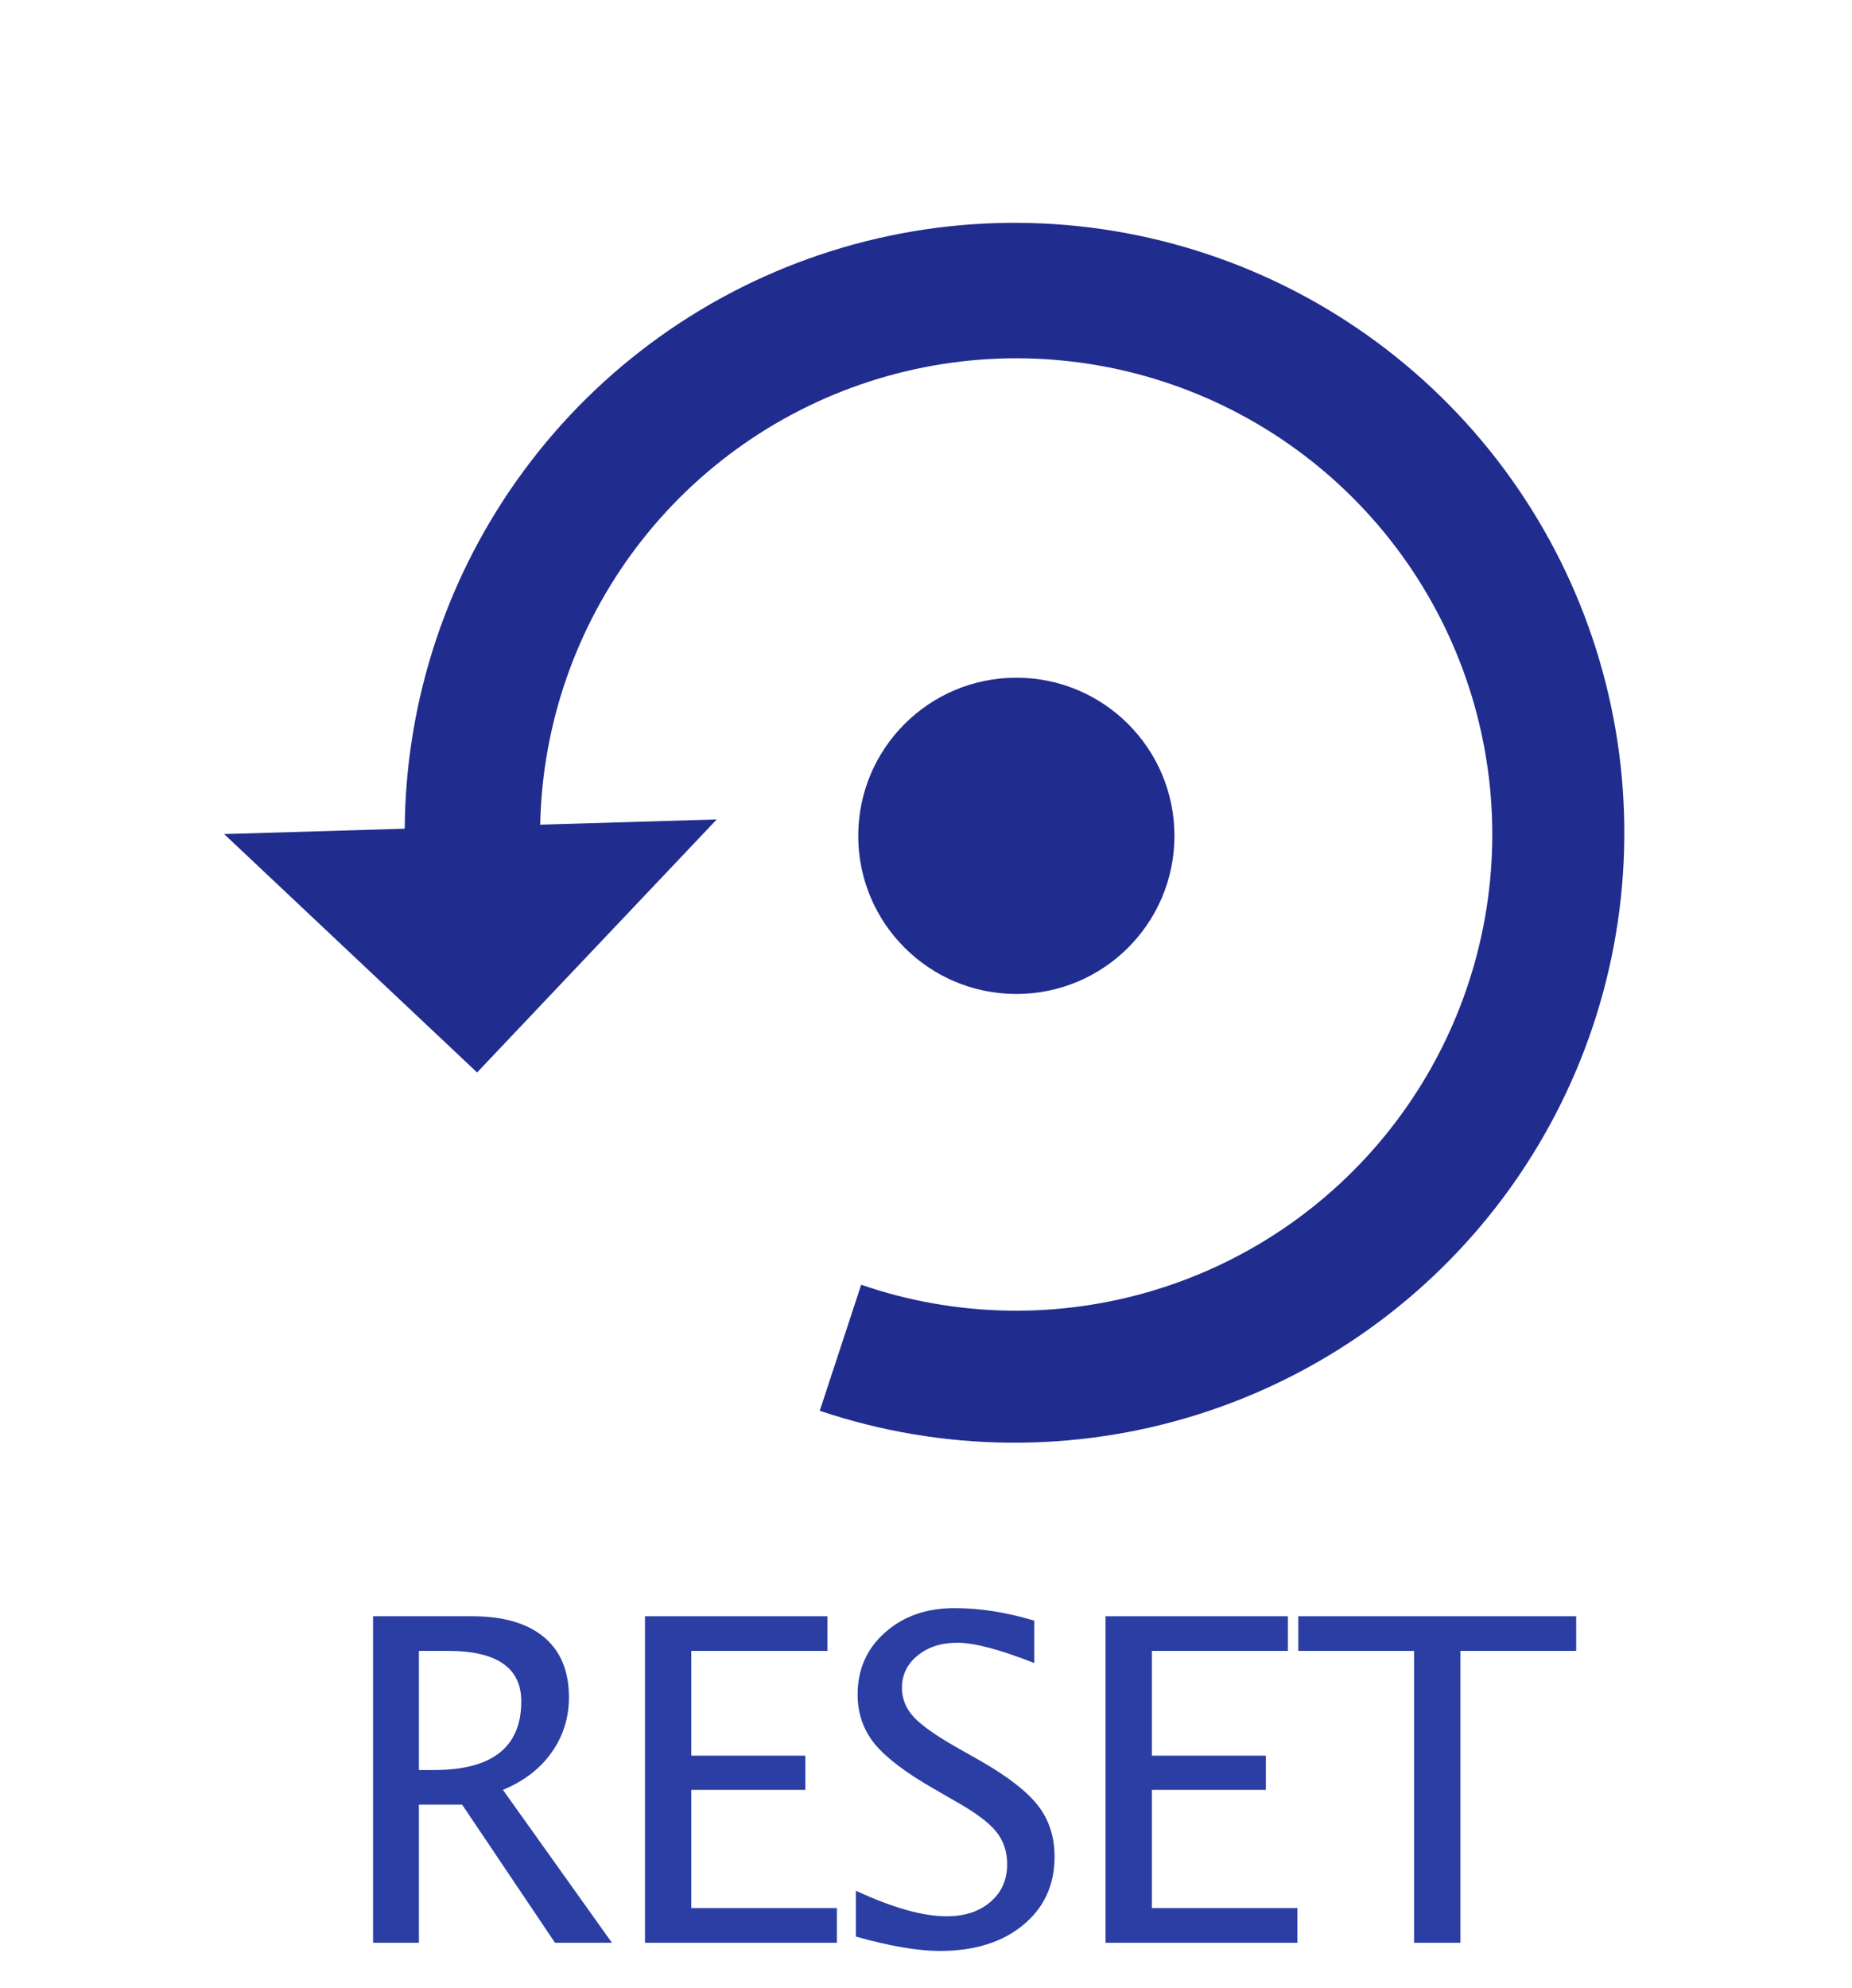 <svg width="41" height="44" viewBox="0 0 41 44" fill="none" xmlns="http://www.w3.org/2000/svg">
<path d="M8.259 43V35.773H10.446C11.139 35.773 11.67 35.926 12.038 36.232C12.409 36.538 12.595 36.983 12.595 37.565C12.595 38.024 12.466 38.433 12.209 38.791C11.955 39.149 11.597 39.424 11.134 39.616L13.547 43H12.287L10.231 39.943H9.274V43H8.259ZM9.274 39.177H9.606C10.895 39.177 11.54 38.671 11.54 37.658C11.54 36.913 10.999 36.54 9.919 36.54H9.274V39.177Z" fill="#2B3EA4"/>
<path d="M14.279 43V35.773H18.317V36.54H15.304V38.859H17.829V39.616H15.304V42.233H18.527V43H14.279Z" fill="#2B3EA4"/>
<path d="M18.947 42.863V41.848C19.761 42.225 20.43 42.414 20.954 42.414C21.357 42.414 21.681 42.308 21.925 42.097C22.173 41.885 22.297 41.607 22.297 41.262C22.297 40.978 22.215 40.738 22.052 40.539C21.893 40.34 21.597 40.119 21.164 39.875L20.666 39.587C20.05 39.235 19.616 38.905 19.362 38.596C19.111 38.283 18.986 37.92 18.986 37.507C18.986 36.95 19.188 36.493 19.591 36.135C19.995 35.773 20.509 35.593 21.134 35.593C21.691 35.593 22.279 35.685 22.897 35.871V36.809C22.135 36.509 21.567 36.359 21.193 36.359C20.838 36.359 20.545 36.454 20.314 36.643C20.083 36.831 19.967 37.069 19.967 37.355C19.967 37.596 20.052 37.81 20.221 37.995C20.391 38.181 20.7 38.402 21.149 38.659L21.667 38.952C22.292 39.307 22.728 39.642 22.975 39.958C23.223 40.274 23.346 40.653 23.346 41.096C23.346 41.724 23.113 42.228 22.648 42.609C22.186 42.99 21.572 43.181 20.807 43.181C20.322 43.181 19.702 43.075 18.947 42.863Z" fill="#2B3EA4"/>
<path d="M24.474 43V35.773H28.512V36.54H25.5V38.859H28.024V39.616H25.5V42.233H28.722V43H24.474Z" fill="#2B3EA4"/>
<path d="M31.305 43V36.54H28.742V35.773H34.894V36.54H32.331V43H31.305Z" fill="#2B3EA4"/>
<g filter="url(#filter0_d)">
<path d="M8.96 16.342L4.962 16.461L10.562 21.737L15.867 16.137L11.959 16.253C12.005 14.029 12.753 11.877 14.097 10.104C15.441 8.331 17.311 7.029 19.439 6.384C21.568 5.738 23.846 5.783 25.948 6.511C28.05 7.24 29.867 8.615 31.14 10.439C32.413 12.263 33.077 14.443 33.035 16.667C32.993 18.891 32.249 21.045 30.909 22.82C29.569 24.596 27.702 25.902 25.574 26.551C23.447 27.201 21.168 27.16 19.065 26.436L18.148 29.225C20.852 30.136 23.775 30.167 26.498 29.314C29.221 28.461 31.603 26.766 33.303 24.475C35.003 22.183 35.933 19.412 35.959 16.558C35.986 13.705 35.108 10.916 33.451 8.593C31.794 6.27 29.444 4.532 26.738 3.628C24.032 2.723 21.108 2.7 18.388 3.561C15.667 4.422 13.289 6.122 11.596 8.419C9.902 10.715 8.979 13.489 8.96 16.342V16.342Z" fill="#202C8E"/>
<path d="M22.5 20C24.433 20 26 18.433 26 16.5C26 14.567 24.433 13 22.5 13C20.567 13 19 14.567 19 16.5C19 18.433 20.567 20 22.5 20Z" fill="#202C8E"/>
<mask id="mask0" mask-type="alpha" maskUnits="userSpaceOnUse" x="4" y="0" width="35" height="35">
<rect x="4" width="35" height="34.86" fill="#2B3EA4"/>
</mask>
<g mask="url(#mask0)">
</g>
</g>
<mask id="mask1" mask-type="alpha" maskUnits="userSpaceOnUse" x="4" y="0" width="35" height="44">
<rect x="4" width="35" height="44" fill="#2B3EA4"/>
</mask>
<g mask="url(#mask1)">
</g>
<defs>
<filter id="filter0_d" x="0.575" y="0.536" width="39.781" height="35.91" filterUnits="userSpaceOnUse" color-interpolation-filters="sRGB">
<feFlood flood-opacity="0" result="BackgroundImageFix"/>
<feColorMatrix in="SourceAlpha" type="matrix" values="0 0 0 0 0 0 0 0 0 0 0 0 0 0 0 0 0 0 127 0"/>
<feOffset dy="2"/>
<feGaussianBlur stdDeviation="2"/>
<feColorMatrix type="matrix" values="0 0 0 0 0.125 0 0 0 0 0.173 0 0 0 0 0.557 0 0 0 0.4 0"/>
<feBlend mode="normal" in2="BackgroundImageFix" result="effect1_dropShadow"/>
<feBlend mode="normal" in="SourceGraphic" in2="effect1_dropShadow" result="shape"/>
</filter>
</defs>
</svg>
